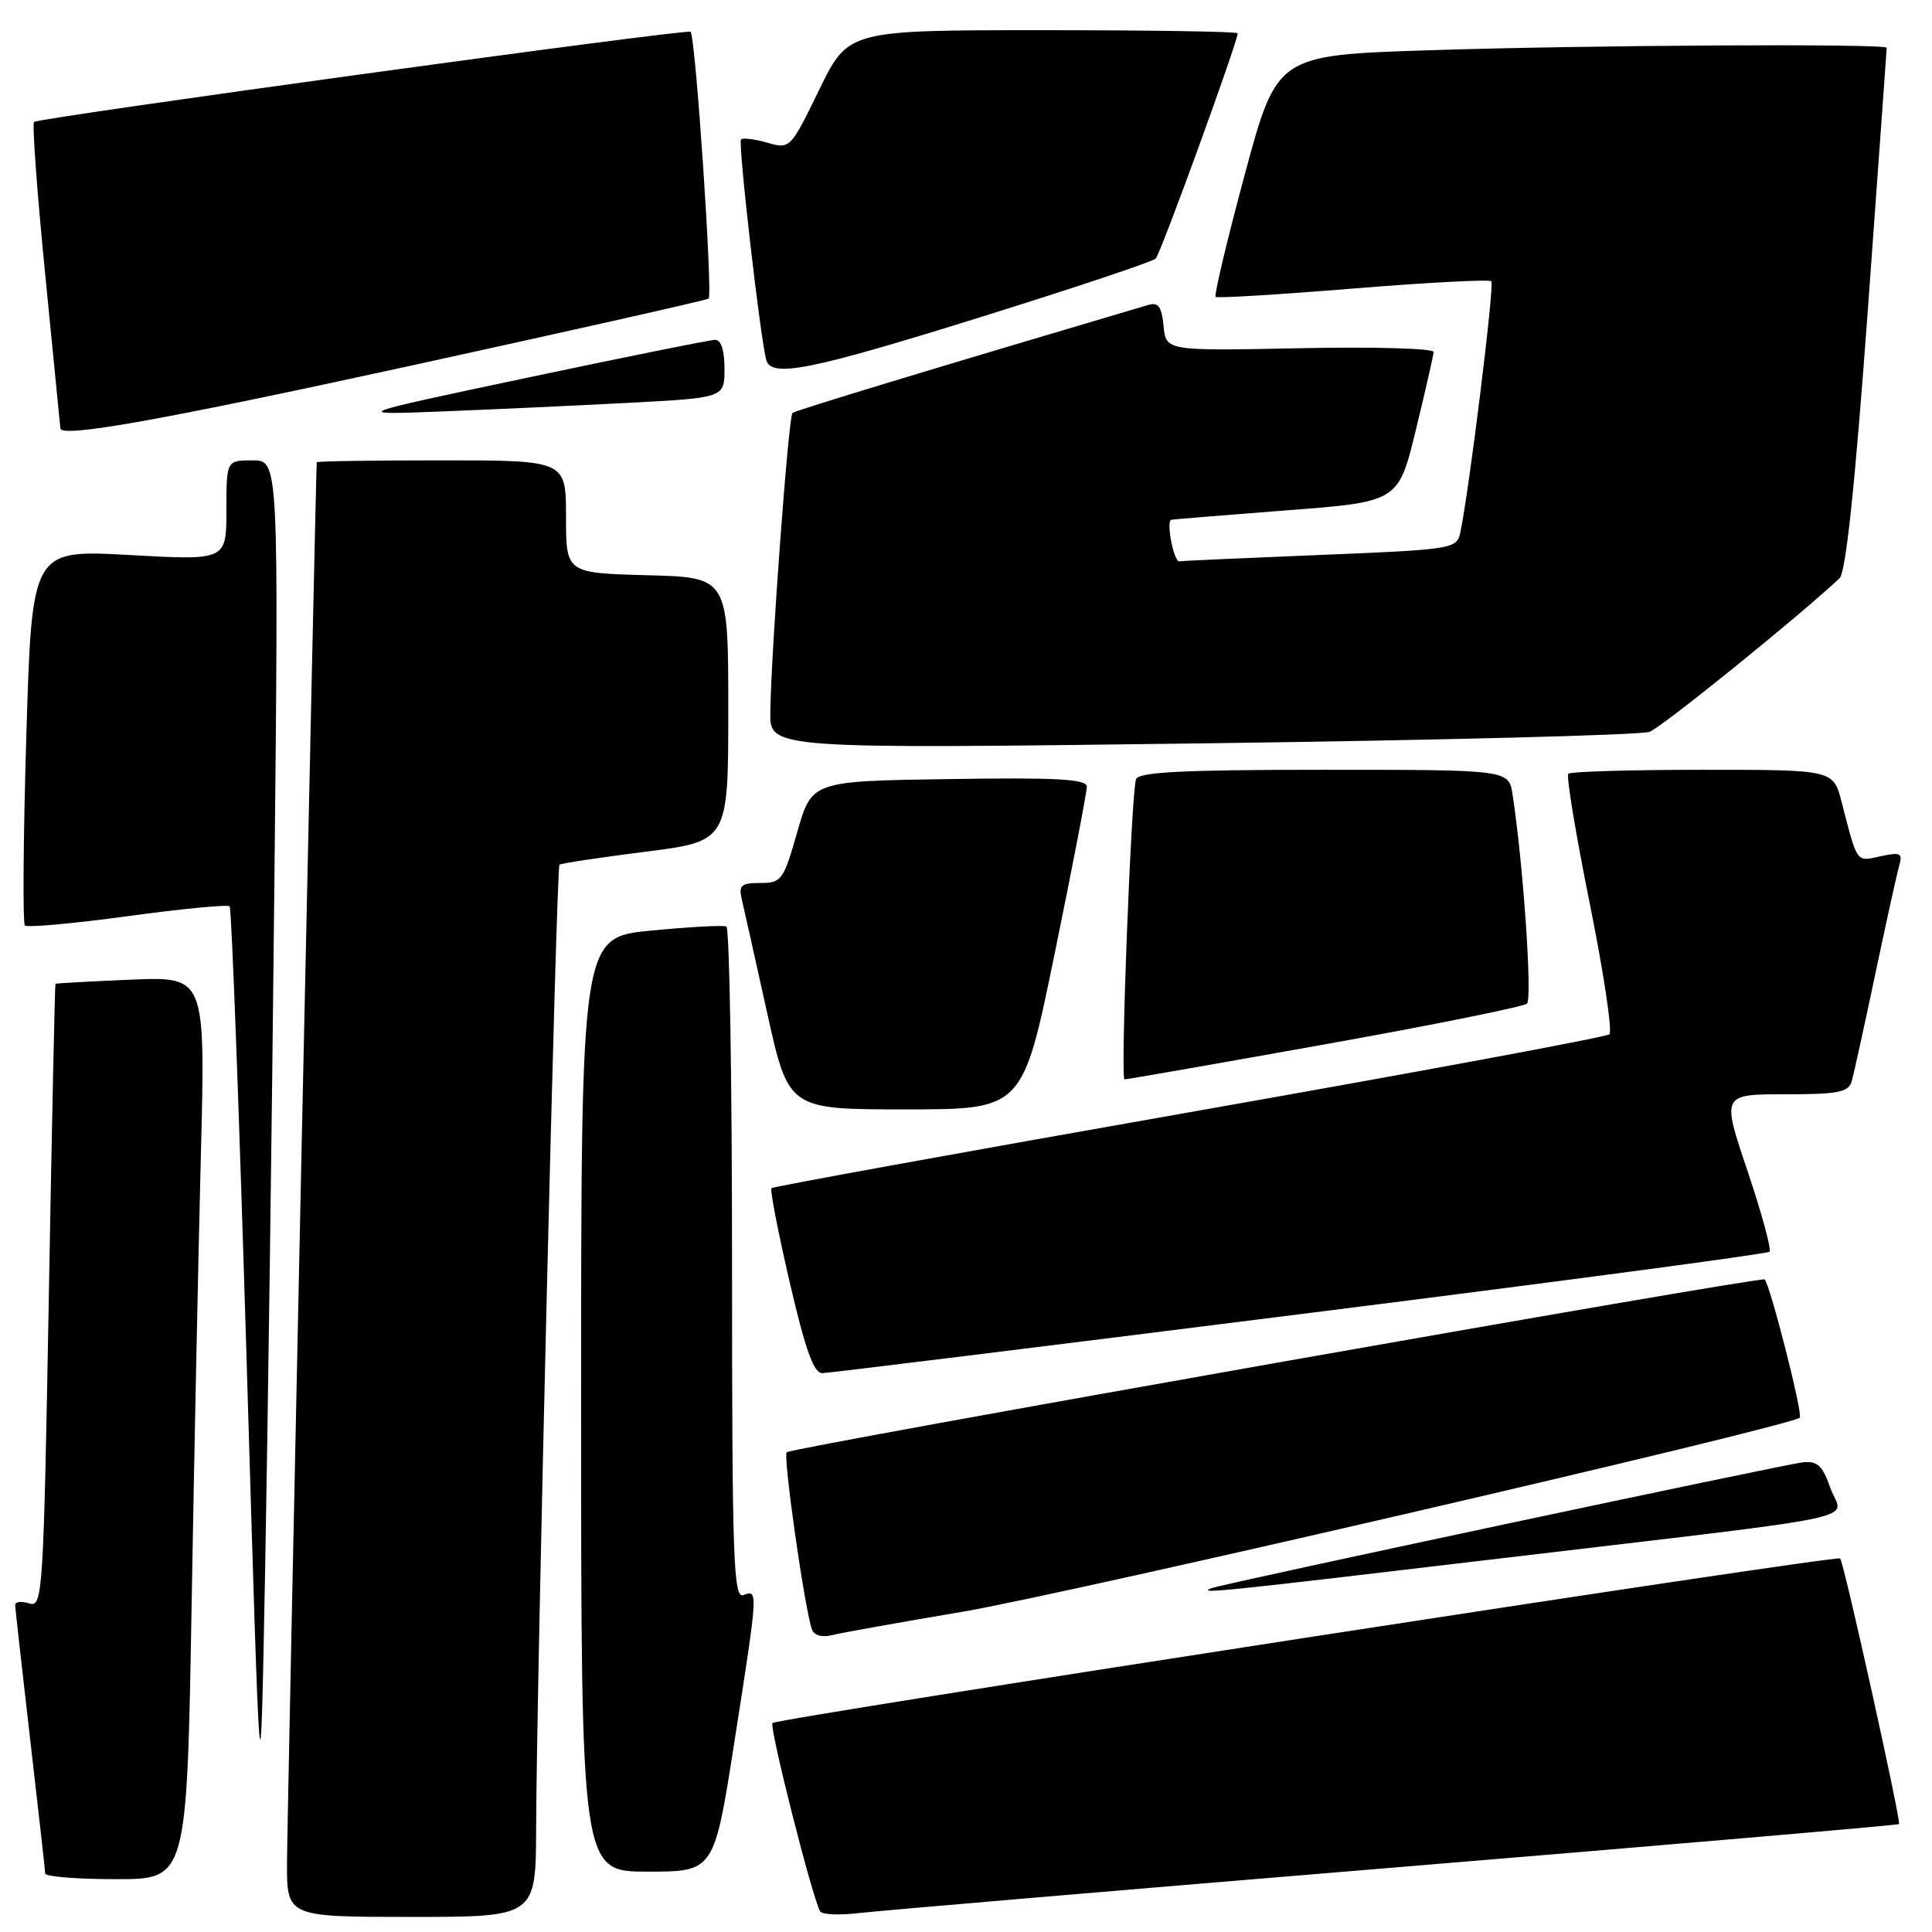 <?xml version="1.0" encoding="UTF-8" standalone="no"?>
<!DOCTYPE svg PUBLIC "-//W3C//DTD SVG 1.1//EN" "http://www.w3.org/Graphics/SVG/1.1/DTD/svg11.dtd" >
<svg xmlns="http://www.w3.org/2000/svg" xmlns:xlink="http://www.w3.org/1999/xlink" version="1.1" viewBox="0 0 256 256">
 <g >
 <path fill="currentColor"
d=" M 71.04 242.25 C 71.10 223.19 73.72 114.94 74.13 114.58 C 74.33 114.40 79.45 113.63 85.50 112.86 C 96.50 111.47 96.50 111.47 96.50 93.99 C 96.50 76.50 96.50 76.50 85.75 76.22 C 75.00 75.93 75.00 75.93 75.00 68.47 C 75.00 61.00 75.00 61.00 58.50 61.00 C 49.42 61.00 41.99 61.11 41.97 61.25 C 41.85 62.17 38.05 240.97 38.03 246.75 C 38.00 254.00 38.00 254.00 54.50 254.00 C 71.00 254.00 71.00 254.00 71.04 242.25 Z  M 184.94 247.44 C 221.49 244.42 251.50 241.84 251.63 241.70 C 251.94 241.39 244.32 206.98 243.83 206.50 C 243.36 206.03 103.01 227.66 102.36 228.31 C 101.89 228.78 107.66 251.60 108.68 253.27 C 108.94 253.70 111.25 253.80 113.82 253.49 C 116.40 253.19 148.40 250.46 184.94 247.44 Z  M 25.39 212.75 C 25.73 192.81 26.29 165.90 26.62 152.95 C 27.22 129.40 27.22 129.40 17.36 129.81 C 11.94 130.04 7.43 130.29 7.35 130.36 C 7.27 130.44 6.87 149.07 6.47 171.78 C 5.76 211.45 5.66 213.03 3.87 212.46 C 2.84 212.13 2.01 212.23 2.01 212.68 C 2.02 213.13 2.92 221.15 4.00 230.50 C 5.08 239.85 5.98 247.84 5.99 248.25 C 5.99 248.66 10.22 249.00 15.38 249.00 C 24.76 249.00 24.76 249.00 25.39 212.75 Z  M 97.32 230.75 C 100.47 210.63 100.47 210.61 98.50 211.36 C 97.18 211.87 97.00 206.59 97.00 167.53 C 97.00 143.10 96.66 122.96 96.25 122.77 C 95.84 122.57 91.34 122.82 86.25 123.31 C 77.00 124.21 77.00 124.21 77.00 186.10 C 77.00 248.00 77.00 248.00 85.81 248.00 C 94.63 248.00 94.63 248.00 97.32 230.75 Z  M 36.35 117.75 C 36.93 61.00 36.93 61.00 33.46 61.00 C 30.00 61.00 30.00 61.00 30.00 67.63 C 30.00 74.26 30.00 74.26 17.11 73.54 C 4.23 72.83 4.23 72.83 3.49 97.46 C 3.08 111.00 3.00 122.33 3.30 122.63 C 3.60 122.93 9.72 122.38 16.90 121.40 C 24.08 120.42 30.17 119.83 30.43 120.10 C 30.69 120.36 31.71 147.78 32.70 181.04 C 34.50 241.50 34.50 241.50 35.13 208.00 C 35.48 189.57 36.03 148.96 36.35 117.75 Z  M 127.51 213.57 C 141.21 211.26 237.36 188.97 238.48 187.85 C 238.93 187.40 234.53 170.15 233.82 169.53 C 233.33 169.11 104.85 191.81 104.24 192.43 C 103.74 192.93 106.57 212.86 107.57 215.86 C 107.85 216.70 108.86 217.00 110.26 216.66 C 111.49 216.35 119.26 214.97 127.51 213.57 Z  M 198.73 206.51 C 249.34 200.50 244.11 201.61 242.54 197.18 C 241.49 194.18 240.80 193.55 238.87 193.77 C 236.12 194.09 161.99 209.86 160.50 210.45 C 158.48 211.24 161.70 210.91 198.73 206.51 Z  M 172.23 174.14 C 206.18 169.87 234.19 166.15 234.47 165.86 C 234.75 165.58 233.44 160.77 231.56 155.17 C 228.13 145.00 228.13 145.00 236.50 145.00 C 243.61 145.00 244.94 144.74 245.37 143.25 C 245.64 142.29 247.05 135.88 248.50 129.00 C 249.95 122.12 251.37 115.67 251.67 114.65 C 252.13 113.05 251.79 112.89 249.19 113.46 C 245.92 114.18 246.15 114.51 244.02 106.25 C 242.92 102.00 242.92 102.00 225.63 102.00 C 216.12 102.00 208.10 102.24 207.81 102.52 C 207.52 102.81 208.80 110.55 210.65 119.72 C 212.50 128.89 213.67 136.69 213.25 137.05 C 212.84 137.42 187.77 142.07 157.55 147.39 C 127.33 152.71 102.43 157.23 102.22 157.44 C 102.01 157.66 103.10 163.27 104.64 169.91 C 106.73 178.92 107.84 181.99 108.97 181.95 C 109.81 181.93 138.28 178.42 172.23 174.14 Z  M 139.77 126.25 C 142.11 114.84 144.02 104.93 144.01 104.23 C 144.00 103.23 140.00 103.01 125.79 103.23 C 107.57 103.50 107.57 103.50 105.64 110.25 C 103.82 116.63 103.55 117.00 100.75 117.00 C 98.18 117.00 97.85 117.30 98.31 119.25 C 98.60 120.49 100.11 127.24 101.66 134.25 C 104.49 147.00 104.49 147.00 120.01 147.00 C 135.52 147.00 135.52 147.00 139.77 126.25 Z  M 175.50 138.39 C 189.80 135.83 201.88 133.40 202.33 132.98 C 203.07 132.32 201.81 114.23 200.42 105.25 C 199.91 102.00 199.91 102.00 175.42 102.00 C 156.72 102.00 150.84 102.30 150.53 103.25 C 149.89 105.19 148.44 143.00 149.00 143.02 C 149.28 143.04 161.20 140.95 175.50 138.39 Z  M 218.58 96.97 C 220.25 96.33 238.60 81.49 243.75 76.62 C 244.59 75.82 245.80 64.31 247.50 41.05 C 248.87 22.14 250.00 6.51 250.00 6.33 C 250.00 5.76 210.46 5.97 189.35 6.66 C 169.20 7.31 169.20 7.31 164.93 23.15 C 162.58 31.87 160.85 39.15 161.08 39.34 C 161.31 39.53 169.51 39.03 179.31 38.23 C 189.10 37.44 197.34 37.00 197.61 37.27 C 198.05 37.71 194.63 65.36 193.48 70.65 C 193.03 72.72 192.33 72.83 175.01 73.53 C 165.11 73.93 156.67 74.31 156.26 74.38 C 155.55 74.49 154.50 69.13 155.18 68.88 C 155.36 68.82 162.20 68.26 170.39 67.63 C 185.28 66.50 185.28 66.50 187.60 57.00 C 188.87 51.77 189.94 47.11 189.96 46.64 C 189.98 46.16 182.01 45.94 172.25 46.14 C 154.50 46.50 154.50 46.50 154.18 43.20 C 153.94 40.66 153.48 40.02 152.18 40.40 C 124.24 48.66 105.39 54.38 105.01 54.72 C 104.48 55.18 102.18 86.23 102.07 94.37 C 102.00 99.24 102.00 99.24 159.25 98.50 C 190.74 98.09 217.43 97.40 218.58 96.97 Z  M 54.28 48.49 C 75.70 43.81 93.53 39.79 93.89 39.57 C 94.48 39.20 92.17 4.96 91.51 4.21 C 91.13 3.78 5.07 15.60 4.51 16.16 C 4.25 16.42 4.92 25.60 6.01 36.57 C 7.10 47.53 7.99 56.61 8.00 56.75 C 8.02 58.06 21.37 55.68 54.28 48.49 Z  M 83.25 53.38 C 96.00 52.71 96.00 52.71 96.00 48.85 C 96.00 46.42 95.54 45.01 94.75 45.03 C 94.06 45.04 82.93 47.29 70.00 50.02 C 46.50 54.99 46.50 54.99 58.50 54.52 C 65.10 54.26 76.24 53.75 83.25 53.38 Z  M 129.97 42.01 C 142.30 38.16 152.72 34.68 153.14 34.26 C 153.79 33.61 164.00 5.54 164.00 4.41 C 164.00 4.18 152.39 4.00 138.20 4.00 C 112.40 4.00 112.40 4.00 108.55 11.89 C 104.73 19.73 104.69 19.77 101.67 18.91 C 100.00 18.43 98.43 18.23 98.19 18.48 C 97.76 18.91 100.79 45.25 101.55 47.75 C 102.27 50.08 107.50 49.02 129.97 42.01 Z "/>
</g>
</svg>